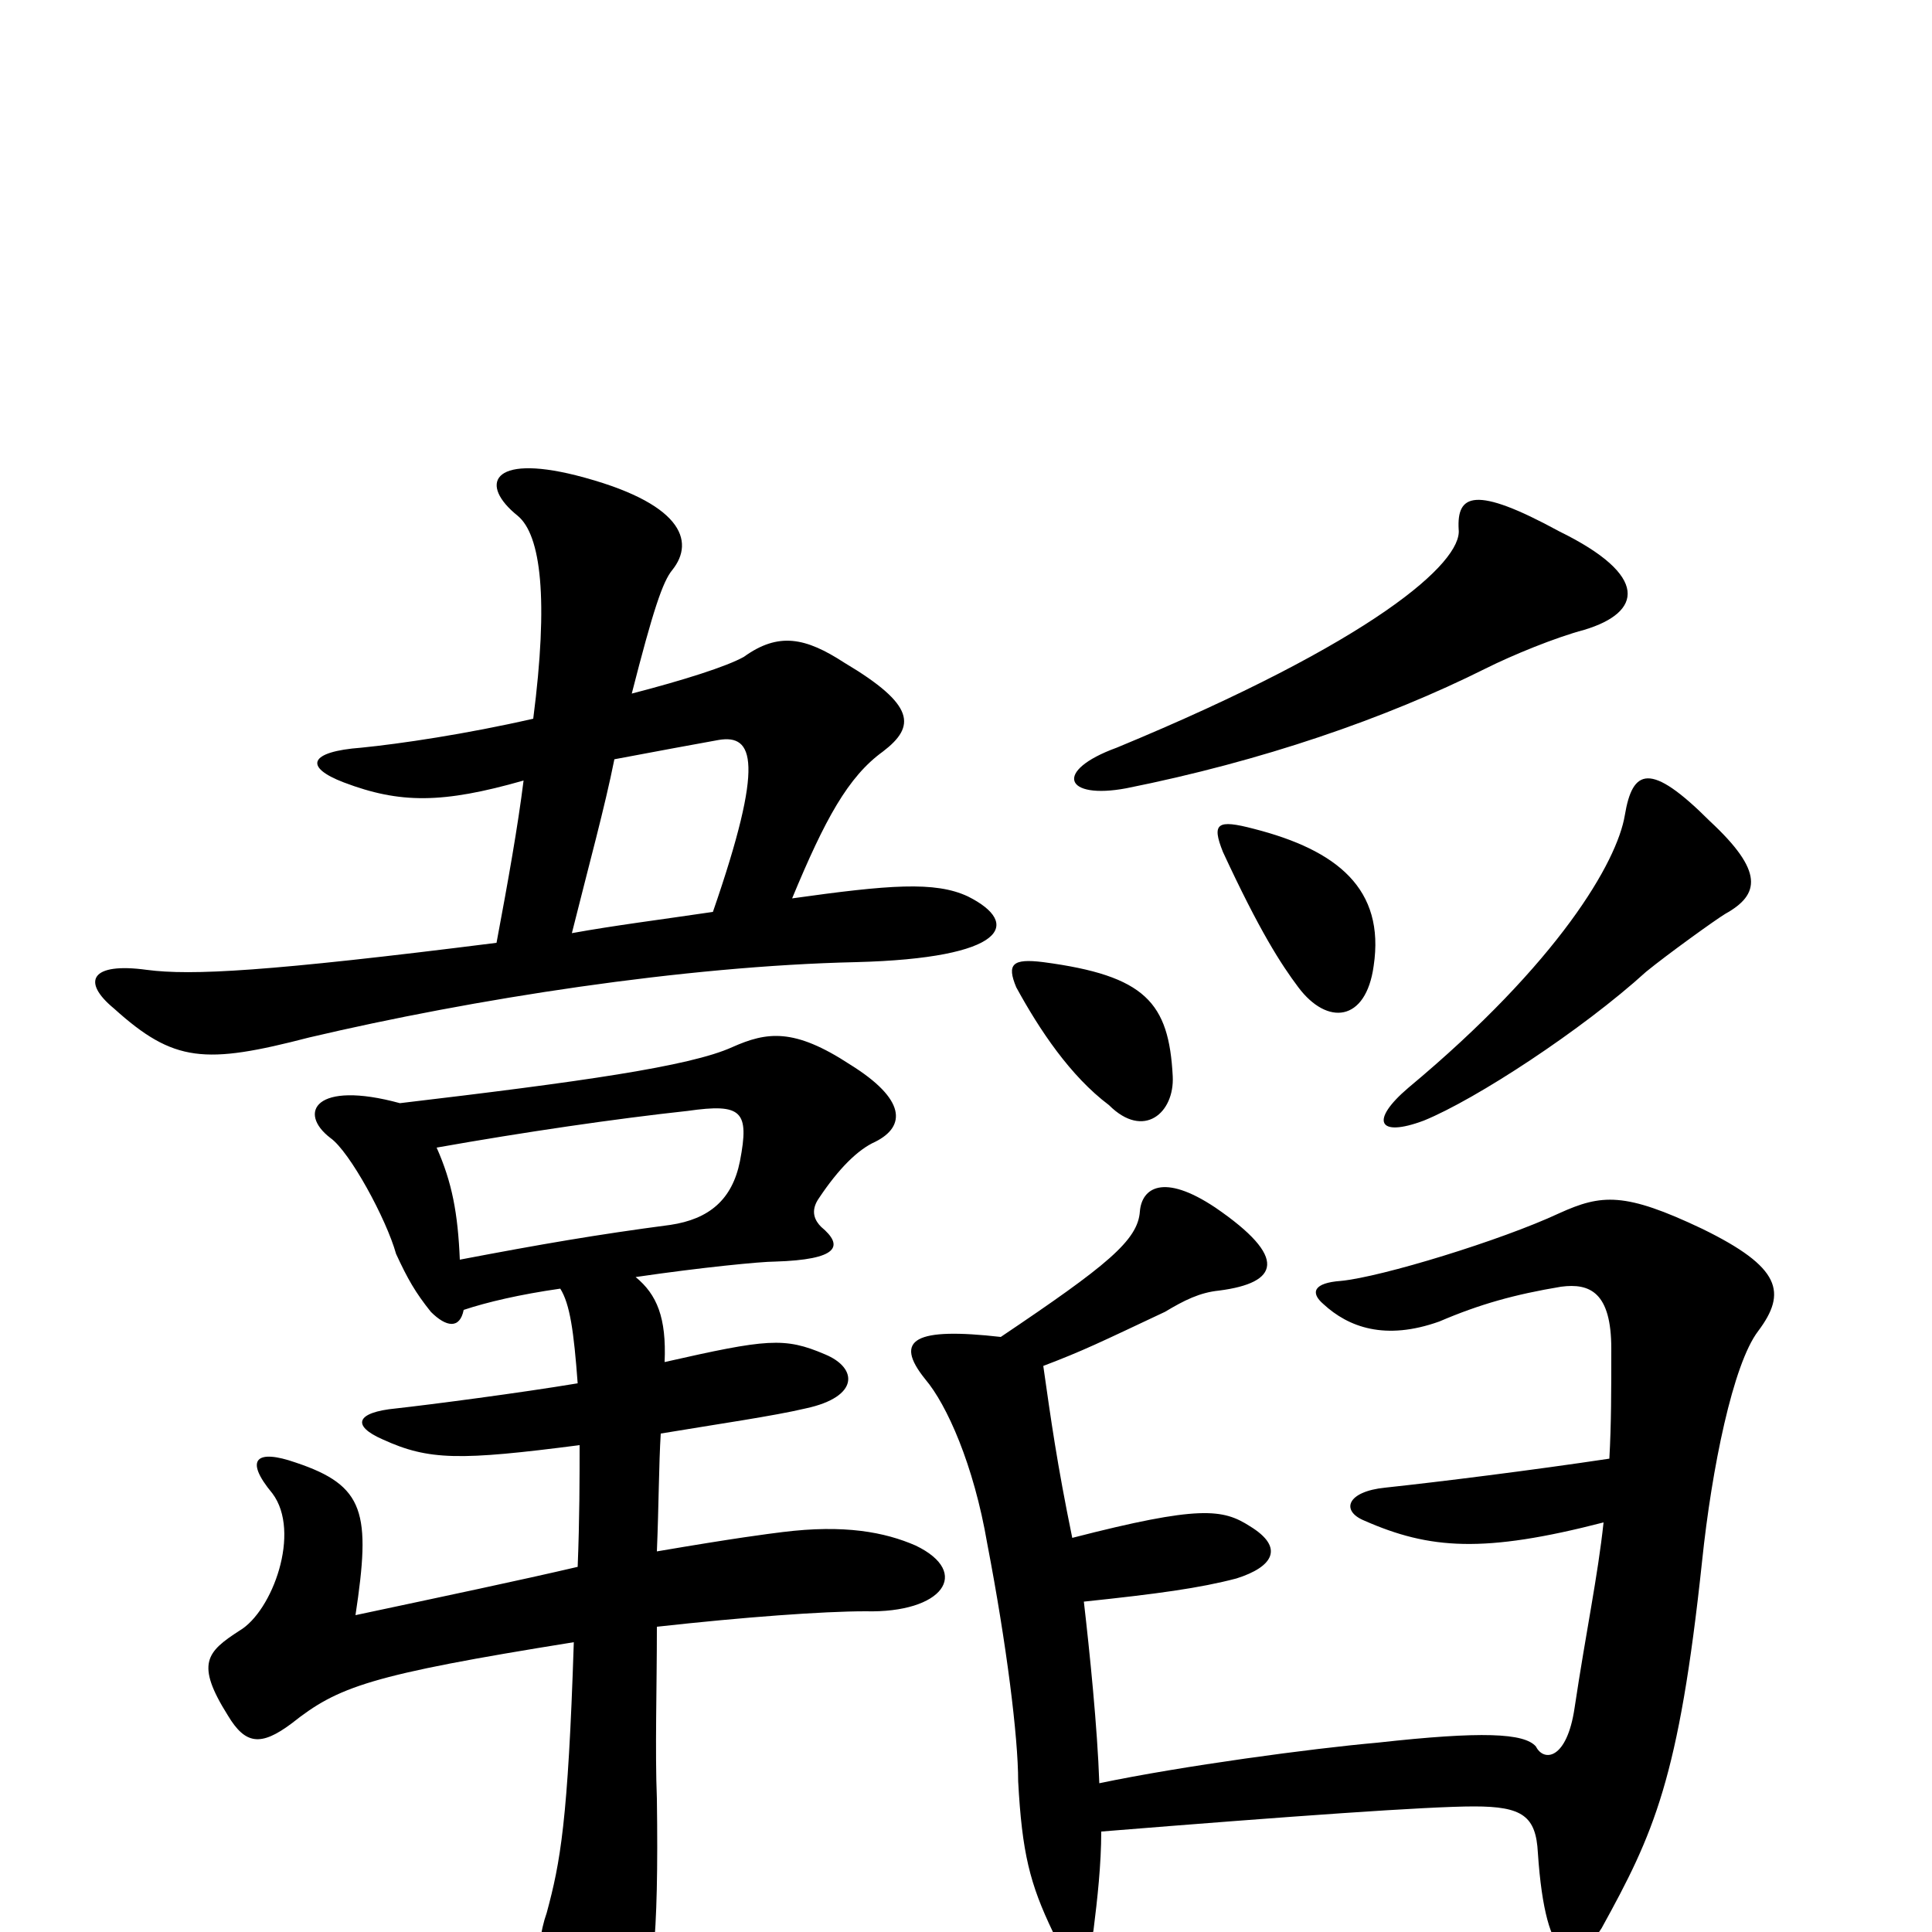 <svg xmlns="http://www.w3.org/2000/svg" viewBox="0 -1000 1000 1000">
	<path fill="#000000" d="M518 -308C474 -313 462 -307 479 -286C490 -273 504 -242 511 -201C521 -149 527 -101 527 -78C529 -41 533 -25 545 0C551 12 564 12 566 -1C568 -17 570 -35 570 -52C669 -60 739 -65 763 -65C788 -65 795 -60 796 -41C800 19 815 20 829 -2C856 -51 869 -79 881 -192C886 -240 897 -294 910 -311C925 -331 922 -344 881 -364C841 -383 829 -382 807 -372C777 -358 715 -339 694 -337C680 -336 678 -331 685 -325C698 -313 717 -306 745 -316C766 -325 784 -330 808 -334C823 -336 834 -331 834 -302C834 -280 834 -263 833 -245C793 -239 745 -233 717 -230C697 -228 694 -218 706 -213C740 -198 768 -196 830 -212C827 -184 821 -156 815 -116C811 -89 799 -88 795 -96C789 -103 767 -104 713 -98C679 -95 612 -86 569 -77C568 -106 564 -145 561 -171C599 -175 621 -178 640 -183C659 -189 665 -199 647 -210C633 -219 621 -221 555 -204C547 -243 544 -265 540 -293C561 -301 569 -305 603 -321C613 -327 621 -331 631 -332C662 -336 667 -349 629 -375C602 -393 591 -385 590 -373C589 -358 573 -345 518 -308ZM238 -348C237 -372 234 -388 226 -406C271 -414 319 -421 356 -425C384 -429 388 -425 383 -399C379 -379 367 -369 347 -366C309 -361 280 -356 238 -348ZM207 -429C163 -441 154 -424 171 -411C181 -404 200 -369 205 -351C211 -338 215 -331 223 -321C231 -313 238 -312 240 -322C252 -326 269 -330 290 -333C295 -325 297 -311 299 -284C269 -279 223 -273 205 -271C184 -269 182 -262 198 -255C222 -244 238 -244 300 -252C300 -235 300 -214 299 -189C269 -182 231 -174 184 -164C192 -217 189 -231 153 -243C133 -250 126 -245 141 -227C156 -207 141 -166 124 -156C107 -145 101 -139 118 -112C127 -97 135 -96 151 -108C175 -127 191 -133 297 -150C294 -57 290 -36 283 -10C276 10 279 29 294 59C304 76 322 75 328 58C338 31 341 4 340 -69C339 -94 340 -126 340 -158C385 -163 426 -166 448 -166C488 -165 503 -186 474 -200C458 -207 437 -211 405 -207C397 -206 381 -204 340 -197C341 -221 341 -242 342 -258C372 -263 400 -267 417 -271C445 -277 444 -292 427 -299C406 -308 397 -307 344 -295C345 -318 340 -330 329 -339C363 -344 394 -347 401 -347C434 -348 437 -355 425 -365C422 -368 419 -373 424 -380C434 -395 444 -405 453 -409C469 -417 469 -431 440 -449C411 -468 397 -466 379 -458C357 -448 300 -440 207 -429ZM607 -443C605 -481 593 -495 540 -502C524 -504 521 -501 526 -489C538 -467 554 -443 574 -428C592 -410 608 -424 607 -443ZM893 -527C911 -537 913 -549 885 -575C854 -606 845 -602 841 -578C837 -554 807 -502 729 -437C709 -420 713 -411 737 -420C764 -431 819 -467 852 -497C863 -506 888 -524 893 -527ZM711 -500C717 -540 692 -560 649 -571C630 -576 627 -574 633 -559C652 -518 663 -501 672 -489C687 -469 707 -471 711 -500ZM257 -512C138 -497 99 -495 76 -498C47 -502 42 -492 59 -478C90 -450 106 -449 160 -463C245 -483 354 -500 443 -502C521 -504 529 -522 501 -536C484 -544 460 -542 410 -535C427 -576 439 -598 457 -611C474 -624 474 -635 437 -657C417 -670 403 -673 385 -660C376 -655 354 -648 327 -641C338 -684 343 -699 348 -705C360 -720 353 -740 298 -754C254 -765 248 -749 268 -733C280 -723 284 -690 276 -628C241 -620 207 -615 187 -613C160 -611 157 -603 178 -595C207 -584 229 -584 271 -596C268 -572 263 -544 257 -512ZM318 -607C339 -611 361 -615 372 -617C390 -620 396 -606 369 -528C342 -524 318 -521 296 -517C305 -553 313 -582 318 -607ZM820 -674C850 -683 854 -702 807 -725C763 -749 754 -744 755 -726C757 -709 711 -668 578 -613C545 -601 551 -586 583 -592C653 -606 717 -628 769 -654C783 -661 805 -670 820 -674Z"/>
</svg>